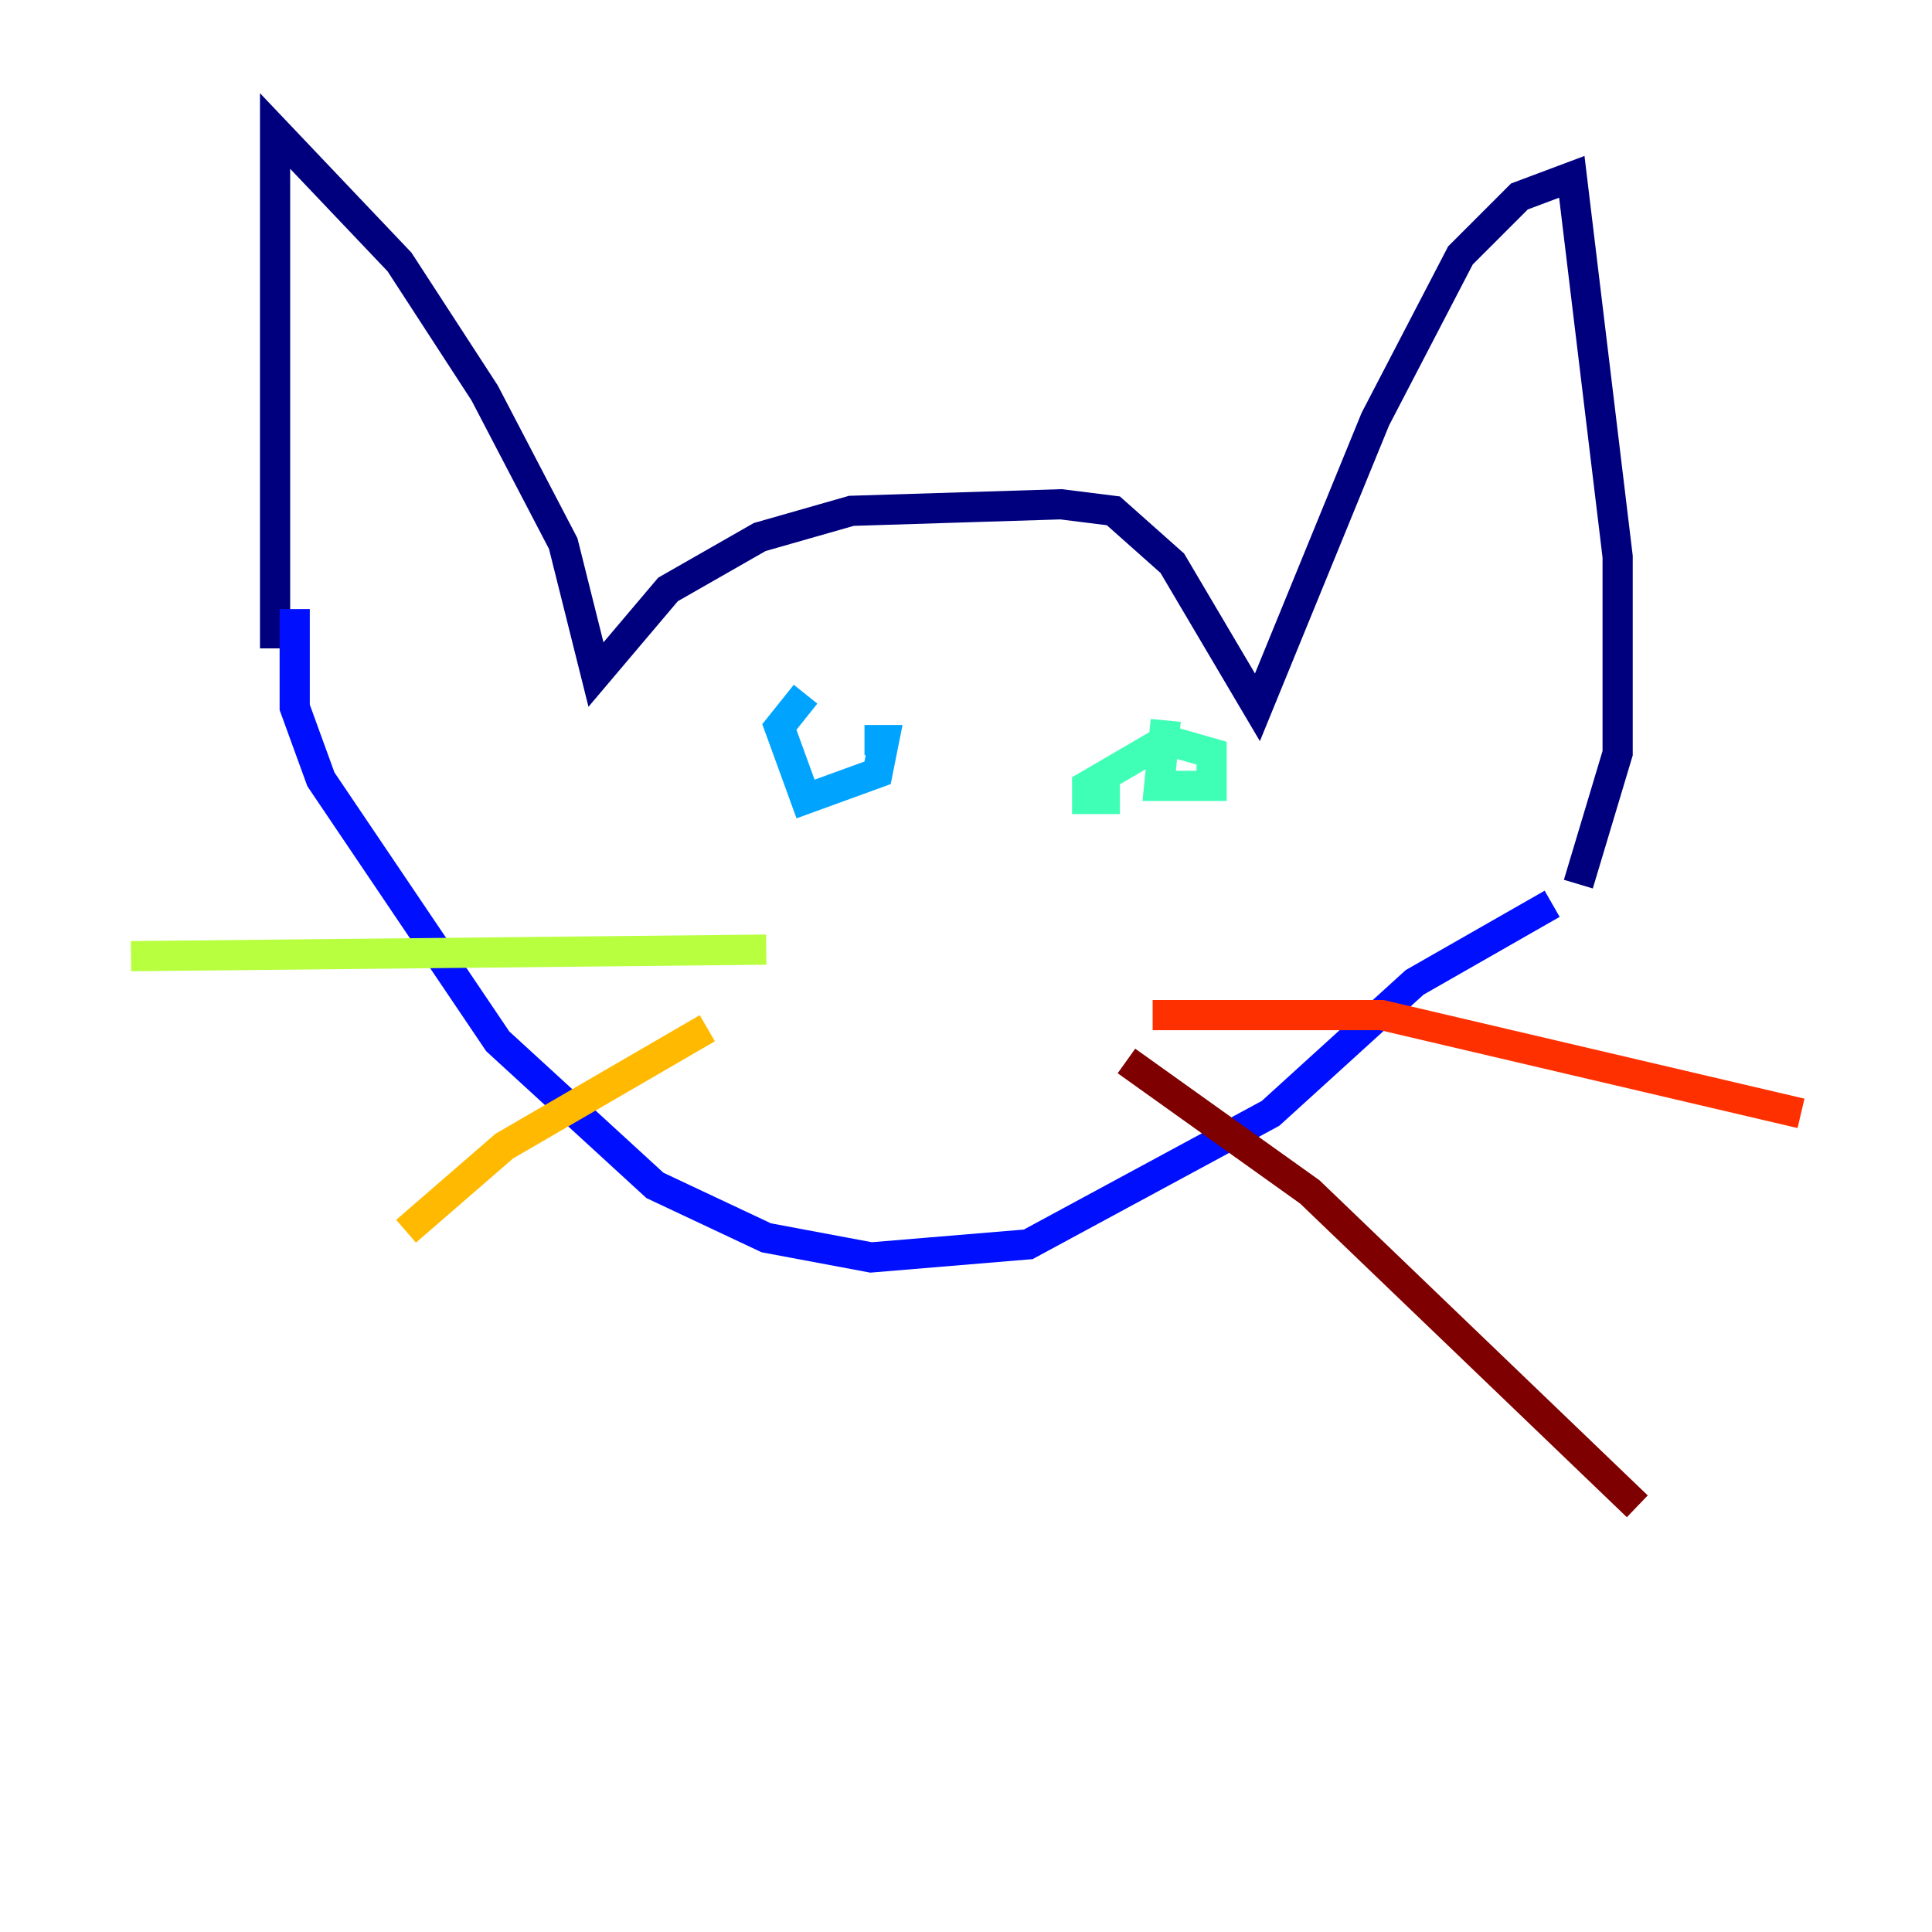 <?xml version="1.0" encoding="utf-8" ?>
<svg baseProfile="tiny" height="128" version="1.2" viewBox="0,0,128,128" width="128" xmlns="http://www.w3.org/2000/svg" xmlns:ev="http://www.w3.org/2001/xml-events" xmlns:xlink="http://www.w3.org/1999/xlink"><defs /><polyline fill="none" points="18.224,42.956 18.224,8.678 26.468,17.356 32.108,26.034 37.315,36.014 39.485,44.691 44.258,39.051 50.332,35.58 56.407,33.844 70.291,33.41 73.763,33.844 77.668,37.315 83.308,46.861 91.119,27.77 96.759,16.922 100.664,13.017 104.136,11.715 107.173,36.881 107.173,49.898 104.57,58.576" stroke="#00007f" stroke-width="2" /><polyline fill="none" points="19.525,40.352 19.525,46.861 21.261,51.634 32.976,68.99 43.39,78.536 50.766,82.007 57.709,83.308 68.122,82.441 84.176,73.763 93.722,65.085 102.834,59.878" stroke="#0010ff" stroke-width="2" /><polyline fill="none" points="53.37,45.993 51.634,48.163 53.37,52.936 58.142,51.2 58.576,49.031 57.275,49.031" stroke="#00a4ff" stroke-width="2" /><polyline fill="none" points="77.234,47.729 76.8,52.068 80.271,52.068 80.271,49.898 77.234,49.031 72.027,52.068 72.027,52.936 74.197,52.936" stroke="#3fffb7" stroke-width="2" /><polyline fill="none" points="50.766,62.915 8.678,63.349" stroke="#b7ff3f" stroke-width="2" /><polyline fill="none" points="46.861,68.122 33.41,75.932 26.902,81.573" stroke="#ffb900" stroke-width="2" /><polyline fill="none" points="76.366,67.254 91.552,67.254 119.322,73.763" stroke="#ff3000" stroke-width="2" /><polyline fill="none" points="74.63,70.291 86.78,78.969 108.475,99.797" stroke="#7f0000" stroke-width="2" /></svg>